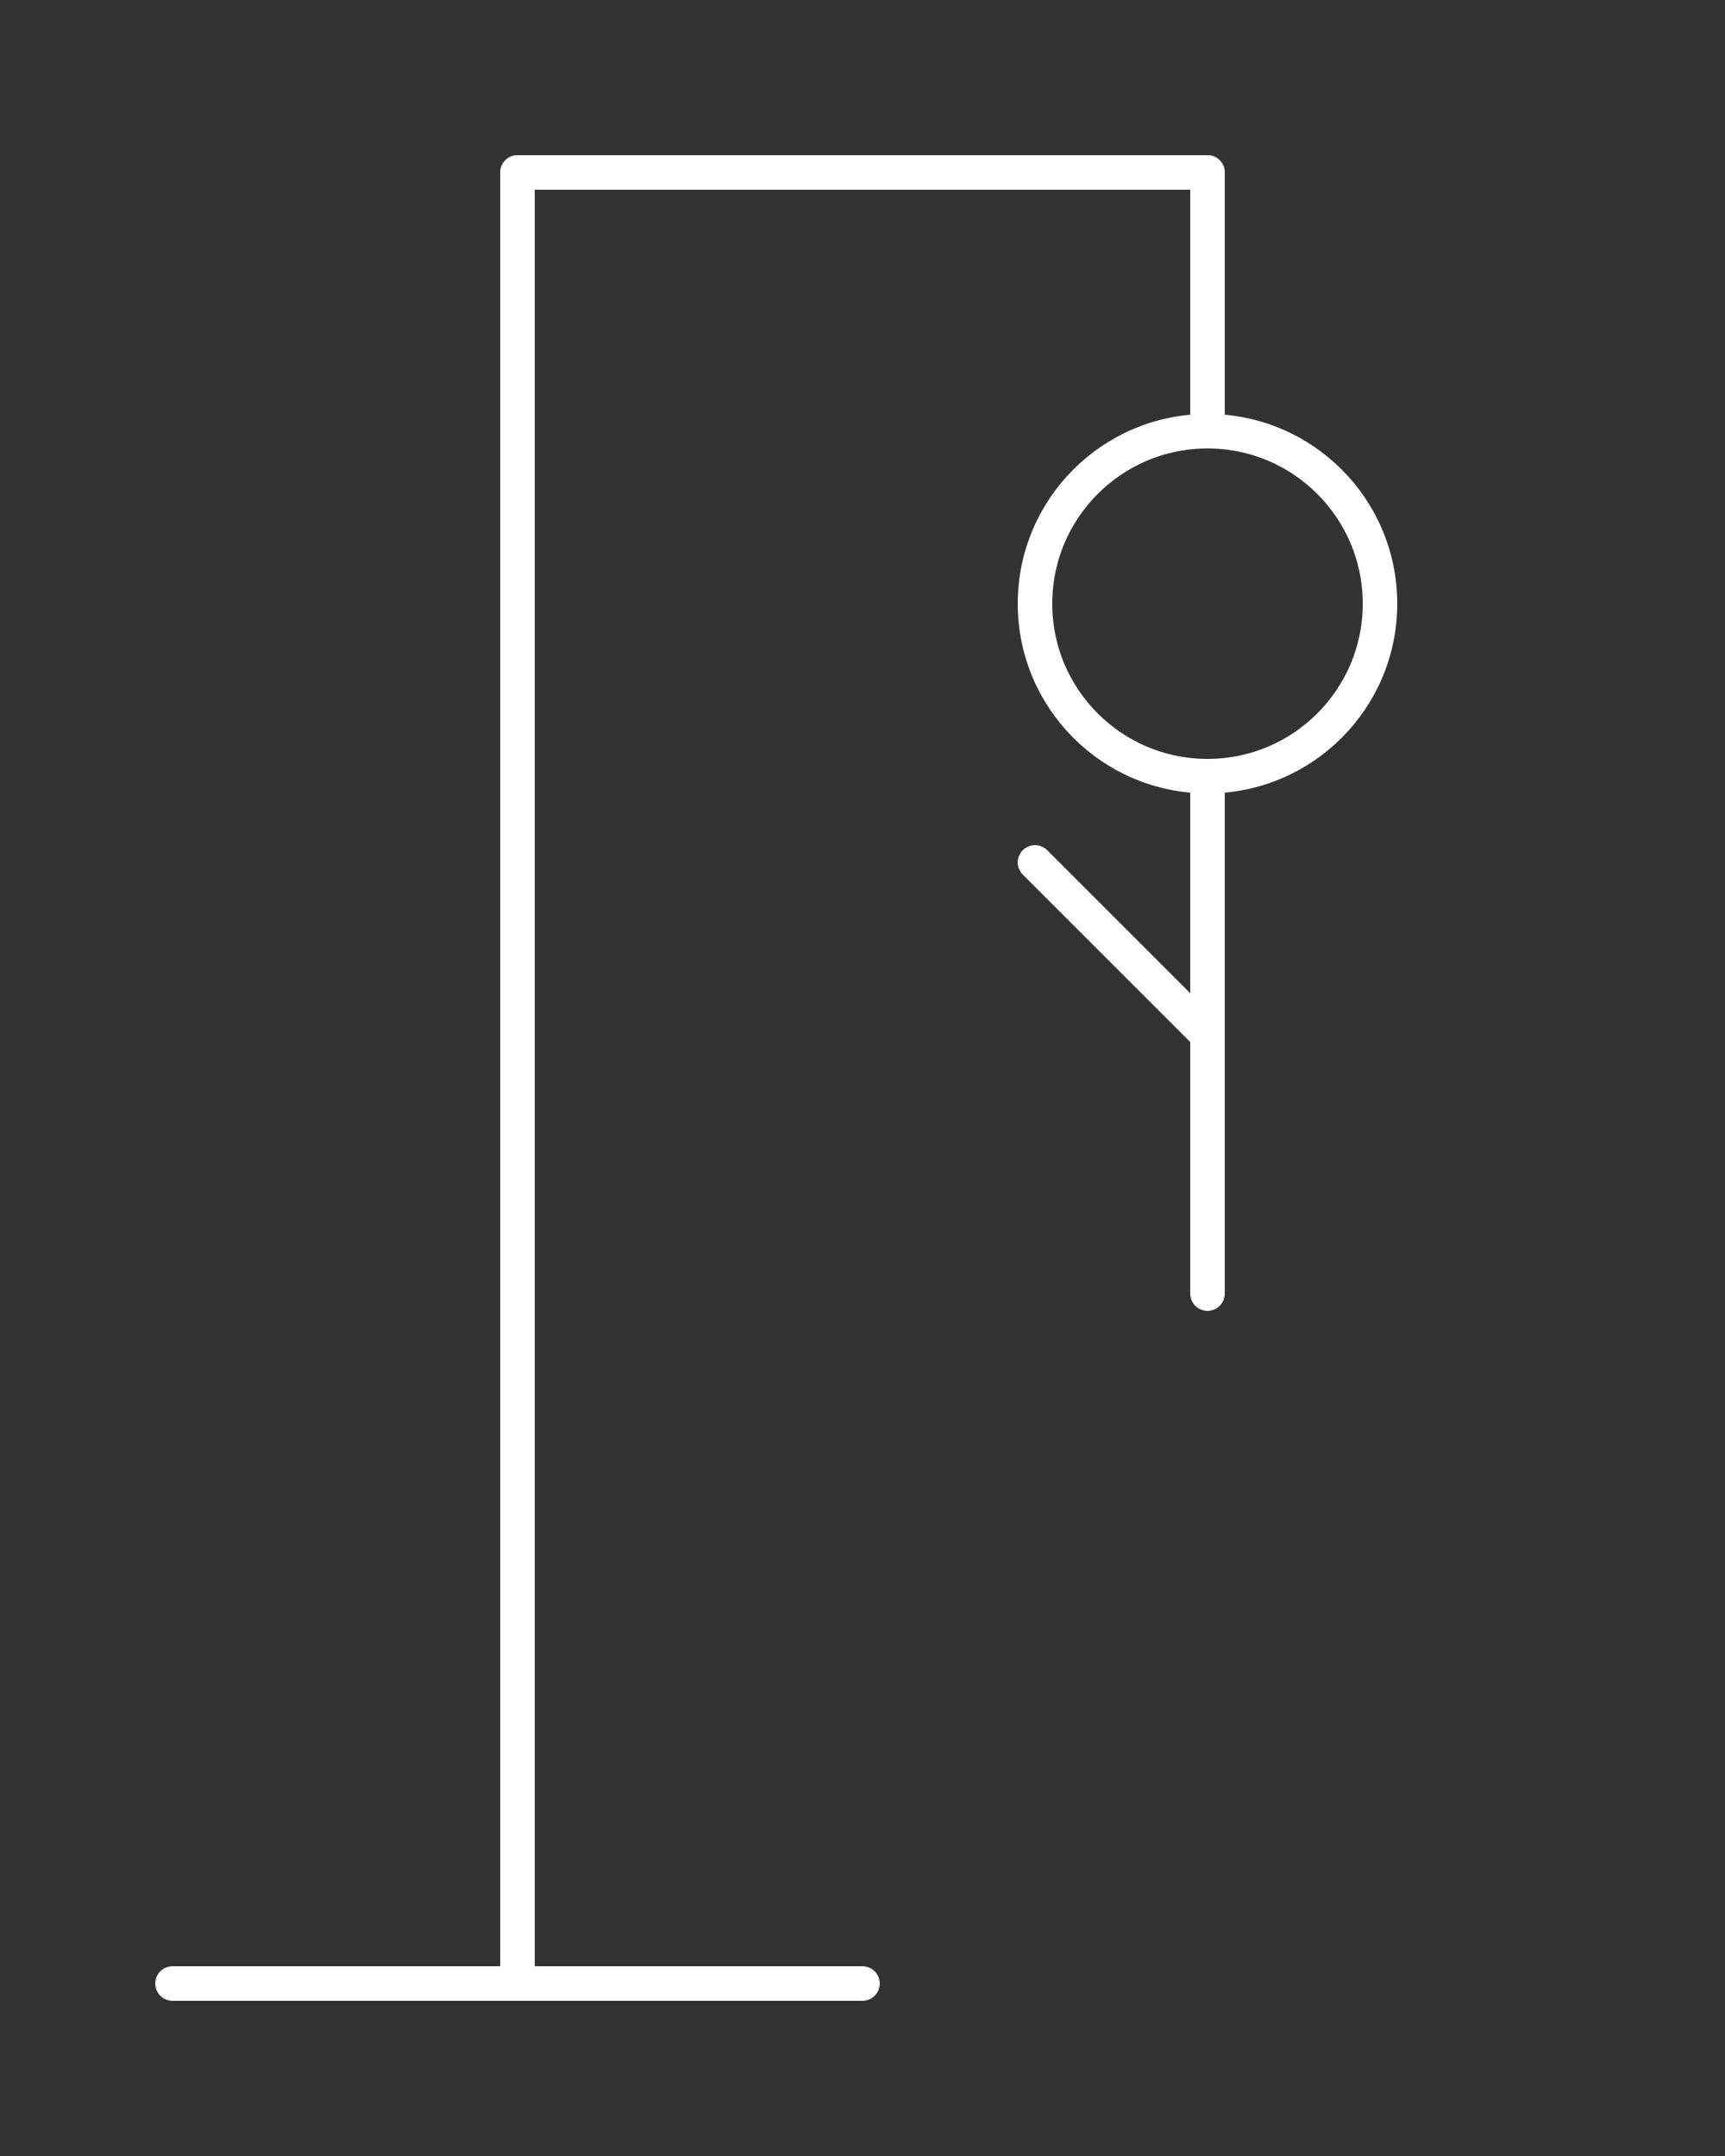 <svg
  fill="transparent"
  stroke="#fff"
  stroke-width="4px"
  height="250" 
  width="200"
  stroke-linecap="round"
>
  <rect width="100%" height="100%" fill="#333333" stroke="none"/>
  <line x1="60" y1="20" x2="140" y2="20" />
  <line x1="140" y1="20" x2="140" y2="50" />
  <line x1="60" y1="20" x2="60" y2="230" />
  <line x1="20" y1="230" x2="100" y2="230" />

  <circle key="head" cx="140" cy="70" r="20" />
  <line key="body" x1="140" y1="90" x2="140" y2="150" />
  <line key="right-hand" x1="140" y1="120" x2="120" y2="100" />
</svg>